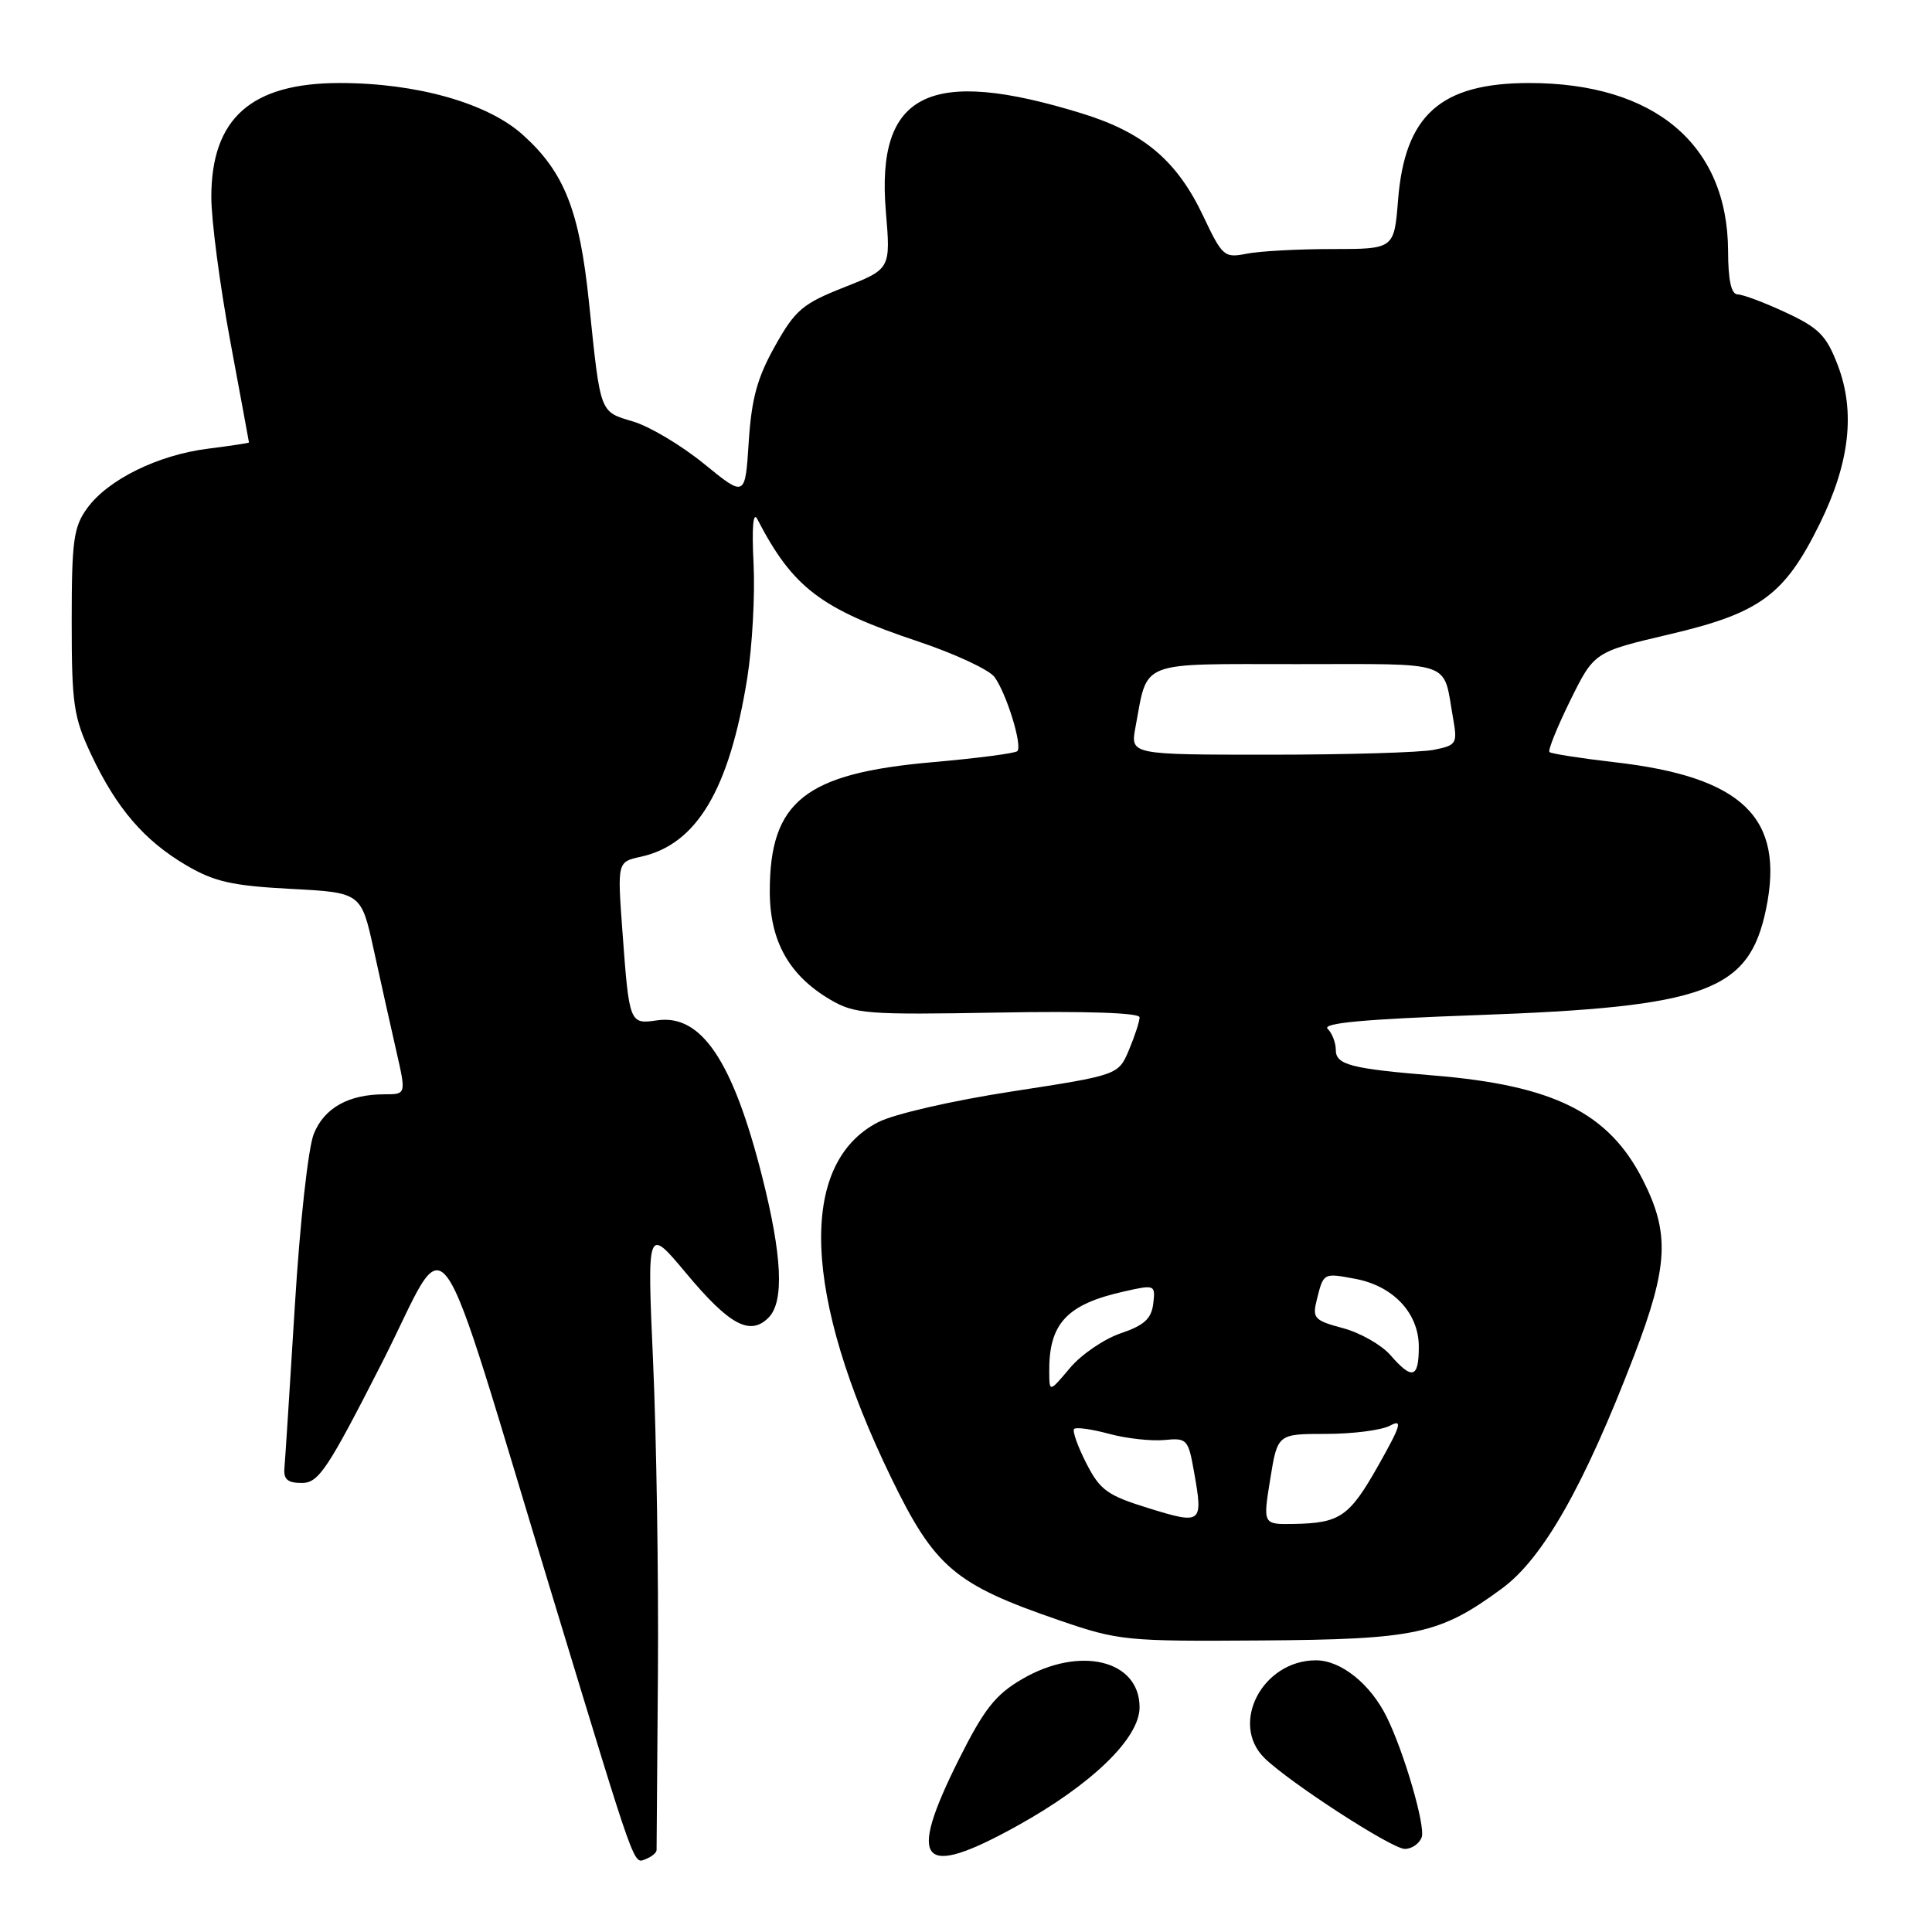 <?xml version="1.0" encoding="UTF-8" standalone="no"?>
<!DOCTYPE svg PUBLIC "-//W3C//DTD SVG 1.1//EN" "http://www.w3.org/Graphics/SVG/1.1/DTD/svg11.dtd" >
<svg xmlns="http://www.w3.org/2000/svg" xmlns:xlink="http://www.w3.org/1999/xlink" version="1.1" viewBox="0 0 256 256">
 <g >
 <path fill="currentColor"
d=" M 87.00 245.14 C 87.01 244.79 87.08 234.15 87.18 221.50 C 87.27 208.85 86.98 190.40 86.54 180.50 C 85.74 162.51 85.74 162.51 90.91 168.70 C 96.66 175.59 99.38 177.05 101.83 174.60 C 103.94 172.49 103.65 166.39 100.95 155.75 C 97.07 140.50 92.91 134.35 87.07 135.20 C 83.41 135.74 83.37 135.64 82.47 123.35 C 81.80 114.20 81.80 114.20 84.93 113.52 C 92.32 111.89 96.63 104.66 99.01 89.88 C 99.68 85.69 100.06 78.85 99.85 74.67 C 99.61 69.88 99.79 67.71 100.35 68.79 C 105.05 77.87 108.76 80.69 121.64 84.99 C 126.51 86.62 131.06 88.74 131.77 89.70 C 133.37 91.88 135.51 98.83 134.80 99.53 C 134.51 99.82 129.43 100.48 123.50 101.00 C 106.67 102.48 102.00 106.19 102.00 118.10 C 102.00 124.69 104.54 129.23 110.00 132.45 C 113.26 134.36 114.80 134.48 132.25 134.17 C 143.89 133.96 151.00 134.20 151.00 134.80 C 151.00 135.34 150.37 137.27 149.60 139.11 C 148.19 142.45 148.19 142.45 134.11 144.62 C 126.13 145.85 118.43 147.62 116.33 148.71 C 105.71 154.22 106.36 171.65 118.08 195.80 C 123.86 207.70 126.51 209.95 140.39 214.71 C 148.19 217.39 149.20 217.50 167.00 217.37 C 187.66 217.23 190.73 216.57 199.01 210.49 C 204.46 206.49 209.91 196.88 216.54 179.59 C 221.07 167.76 221.28 163.40 217.67 156.31 C 213.16 147.45 205.89 143.82 190.00 142.51 C 178.98 141.61 177.00 141.09 177.00 139.12 C 177.00 138.17 176.52 136.92 175.92 136.32 C 175.16 135.56 180.82 135.04 195.67 134.51 C 226.12 133.42 231.75 131.36 234.01 120.46 C 236.52 108.35 230.92 102.93 213.87 100.99 C 209.39 100.47 205.54 99.87 205.31 99.65 C 205.09 99.42 206.33 96.35 208.07 92.81 C 211.24 86.39 211.24 86.39 221.26 84.04 C 233.25 81.22 236.47 78.85 241.13 69.39 C 245.10 61.32 245.87 54.56 243.51 48.38 C 242.01 44.46 241.02 43.45 236.63 41.41 C 233.81 40.09 230.94 39.02 230.25 39.01 C 229.40 39.00 228.99 37.17 228.98 33.25 C 228.92 19.16 219.25 11.00 202.62 11.00 C 190.89 11.01 186.15 15.23 185.25 26.50 C 184.73 33.00 184.73 33.00 176.49 33.00 C 171.96 33.00 166.86 33.28 165.17 33.62 C 162.22 34.21 161.97 33.98 159.43 28.62 C 155.96 21.29 151.55 17.56 143.39 15.04 C 123.12 8.78 116.07 12.30 117.38 28.02 C 118.02 35.64 118.02 35.64 111.85 38.07 C 106.35 40.24 105.37 41.07 102.69 45.86 C 100.34 50.04 99.58 52.82 99.21 58.56 C 98.74 65.90 98.74 65.90 93.30 61.47 C 90.31 59.03 86.09 56.51 83.91 55.86 C 79.42 54.51 79.59 54.99 78.05 40.12 C 76.79 27.90 74.79 22.82 69.27 17.86 C 64.61 13.66 55.22 11.00 45.02 11.00 C 33.28 11.00 28.01 15.68 28.00 26.10 C 28.00 29.17 29.12 37.72 30.49 45.10 C 31.86 52.47 32.99 58.56 32.99 58.63 C 33.00 58.71 30.56 59.07 27.59 59.45 C 20.97 60.27 14.31 63.54 11.56 67.33 C 9.75 69.81 9.50 71.62 9.50 82.33 C 9.50 93.34 9.75 95.02 12.09 100.00 C 15.44 107.11 19.13 111.40 24.69 114.66 C 28.40 116.84 30.78 117.37 38.51 117.78 C 47.86 118.27 47.86 118.27 49.53 125.88 C 50.44 130.07 51.79 136.09 52.51 139.25 C 53.82 145.00 53.82 145.00 50.98 145.00 C 46.19 145.00 42.98 146.79 41.58 150.24 C 40.84 152.08 39.74 162.02 39.07 173.00 C 38.41 183.72 37.79 193.40 37.69 194.50 C 37.55 196.02 38.10 196.50 40.00 196.50 C 42.22 196.50 43.40 194.73 50.64 180.52 C 59.89 162.35 57.01 158.32 73.50 212.50 C 84.37 248.25 83.91 246.97 85.56 246.34 C 86.35 246.03 87.00 245.50 87.00 245.14 Z  M 134.79 241.93 C 144.68 236.45 151.00 230.32 151.00 226.23 C 151.00 219.93 143.03 218.03 135.40 222.51 C 131.89 224.56 130.38 226.49 127.06 233.12 C 120.13 246.97 121.95 249.05 134.79 241.93 Z  M 188.38 243.46 C 188.92 242.04 186.06 232.19 183.74 227.50 C 181.58 223.12 177.68 220.00 174.37 220.00 C 167.28 220.00 162.89 228.41 167.58 232.98 C 170.95 236.25 184.44 244.99 186.14 244.99 C 187.05 245.00 188.05 244.31 188.38 243.46 Z  M 152.25 199.86 C 146.71 198.15 145.77 197.47 143.93 193.87 C 142.79 191.63 142.07 189.60 142.33 189.34 C 142.59 189.08 144.67 189.37 146.96 189.99 C 149.25 190.61 152.54 190.97 154.27 190.81 C 157.28 190.51 157.45 190.70 158.21 195.00 C 159.44 201.89 159.28 202.03 152.25 199.86 Z  M 168.31 196.00 C 169.28 190.00 169.28 190.00 175.70 190.00 C 179.24 190.00 183.05 189.51 184.18 188.91 C 185.89 187.99 185.64 188.85 182.67 194.12 C 178.80 200.98 177.58 201.82 171.42 201.93 C 167.34 202.00 167.34 202.00 168.31 196.00 Z  M 139.03 181.82 C 138.96 175.39 141.33 172.83 148.93 171.13 C 153.04 170.20 153.11 170.23 152.81 172.75 C 152.57 174.74 151.60 175.62 148.50 176.67 C 146.30 177.42 143.27 179.48 141.78 181.26 C 139.05 184.50 139.05 184.50 139.03 181.82 Z  M 184.23 179.55 C 183.06 178.21 180.24 176.60 177.96 175.99 C 174.12 174.96 173.87 174.67 174.49 172.19 C 175.38 168.64 175.35 168.66 179.57 169.45 C 184.62 170.39 188.00 174.00 188.00 178.45 C 188.00 182.63 187.13 182.89 184.23 179.55 Z  M 150.45 96.39 C 152.14 87.39 150.58 88.00 171.91 88.00 C 192.93 88.00 191.17 87.39 192.53 95.11 C 193.14 98.55 193.02 98.75 189.96 99.36 C 188.19 99.71 178.43 100.00 168.26 100.00 C 149.78 100.00 149.78 100.00 150.45 96.39 Z "/>
</g>
</svg>